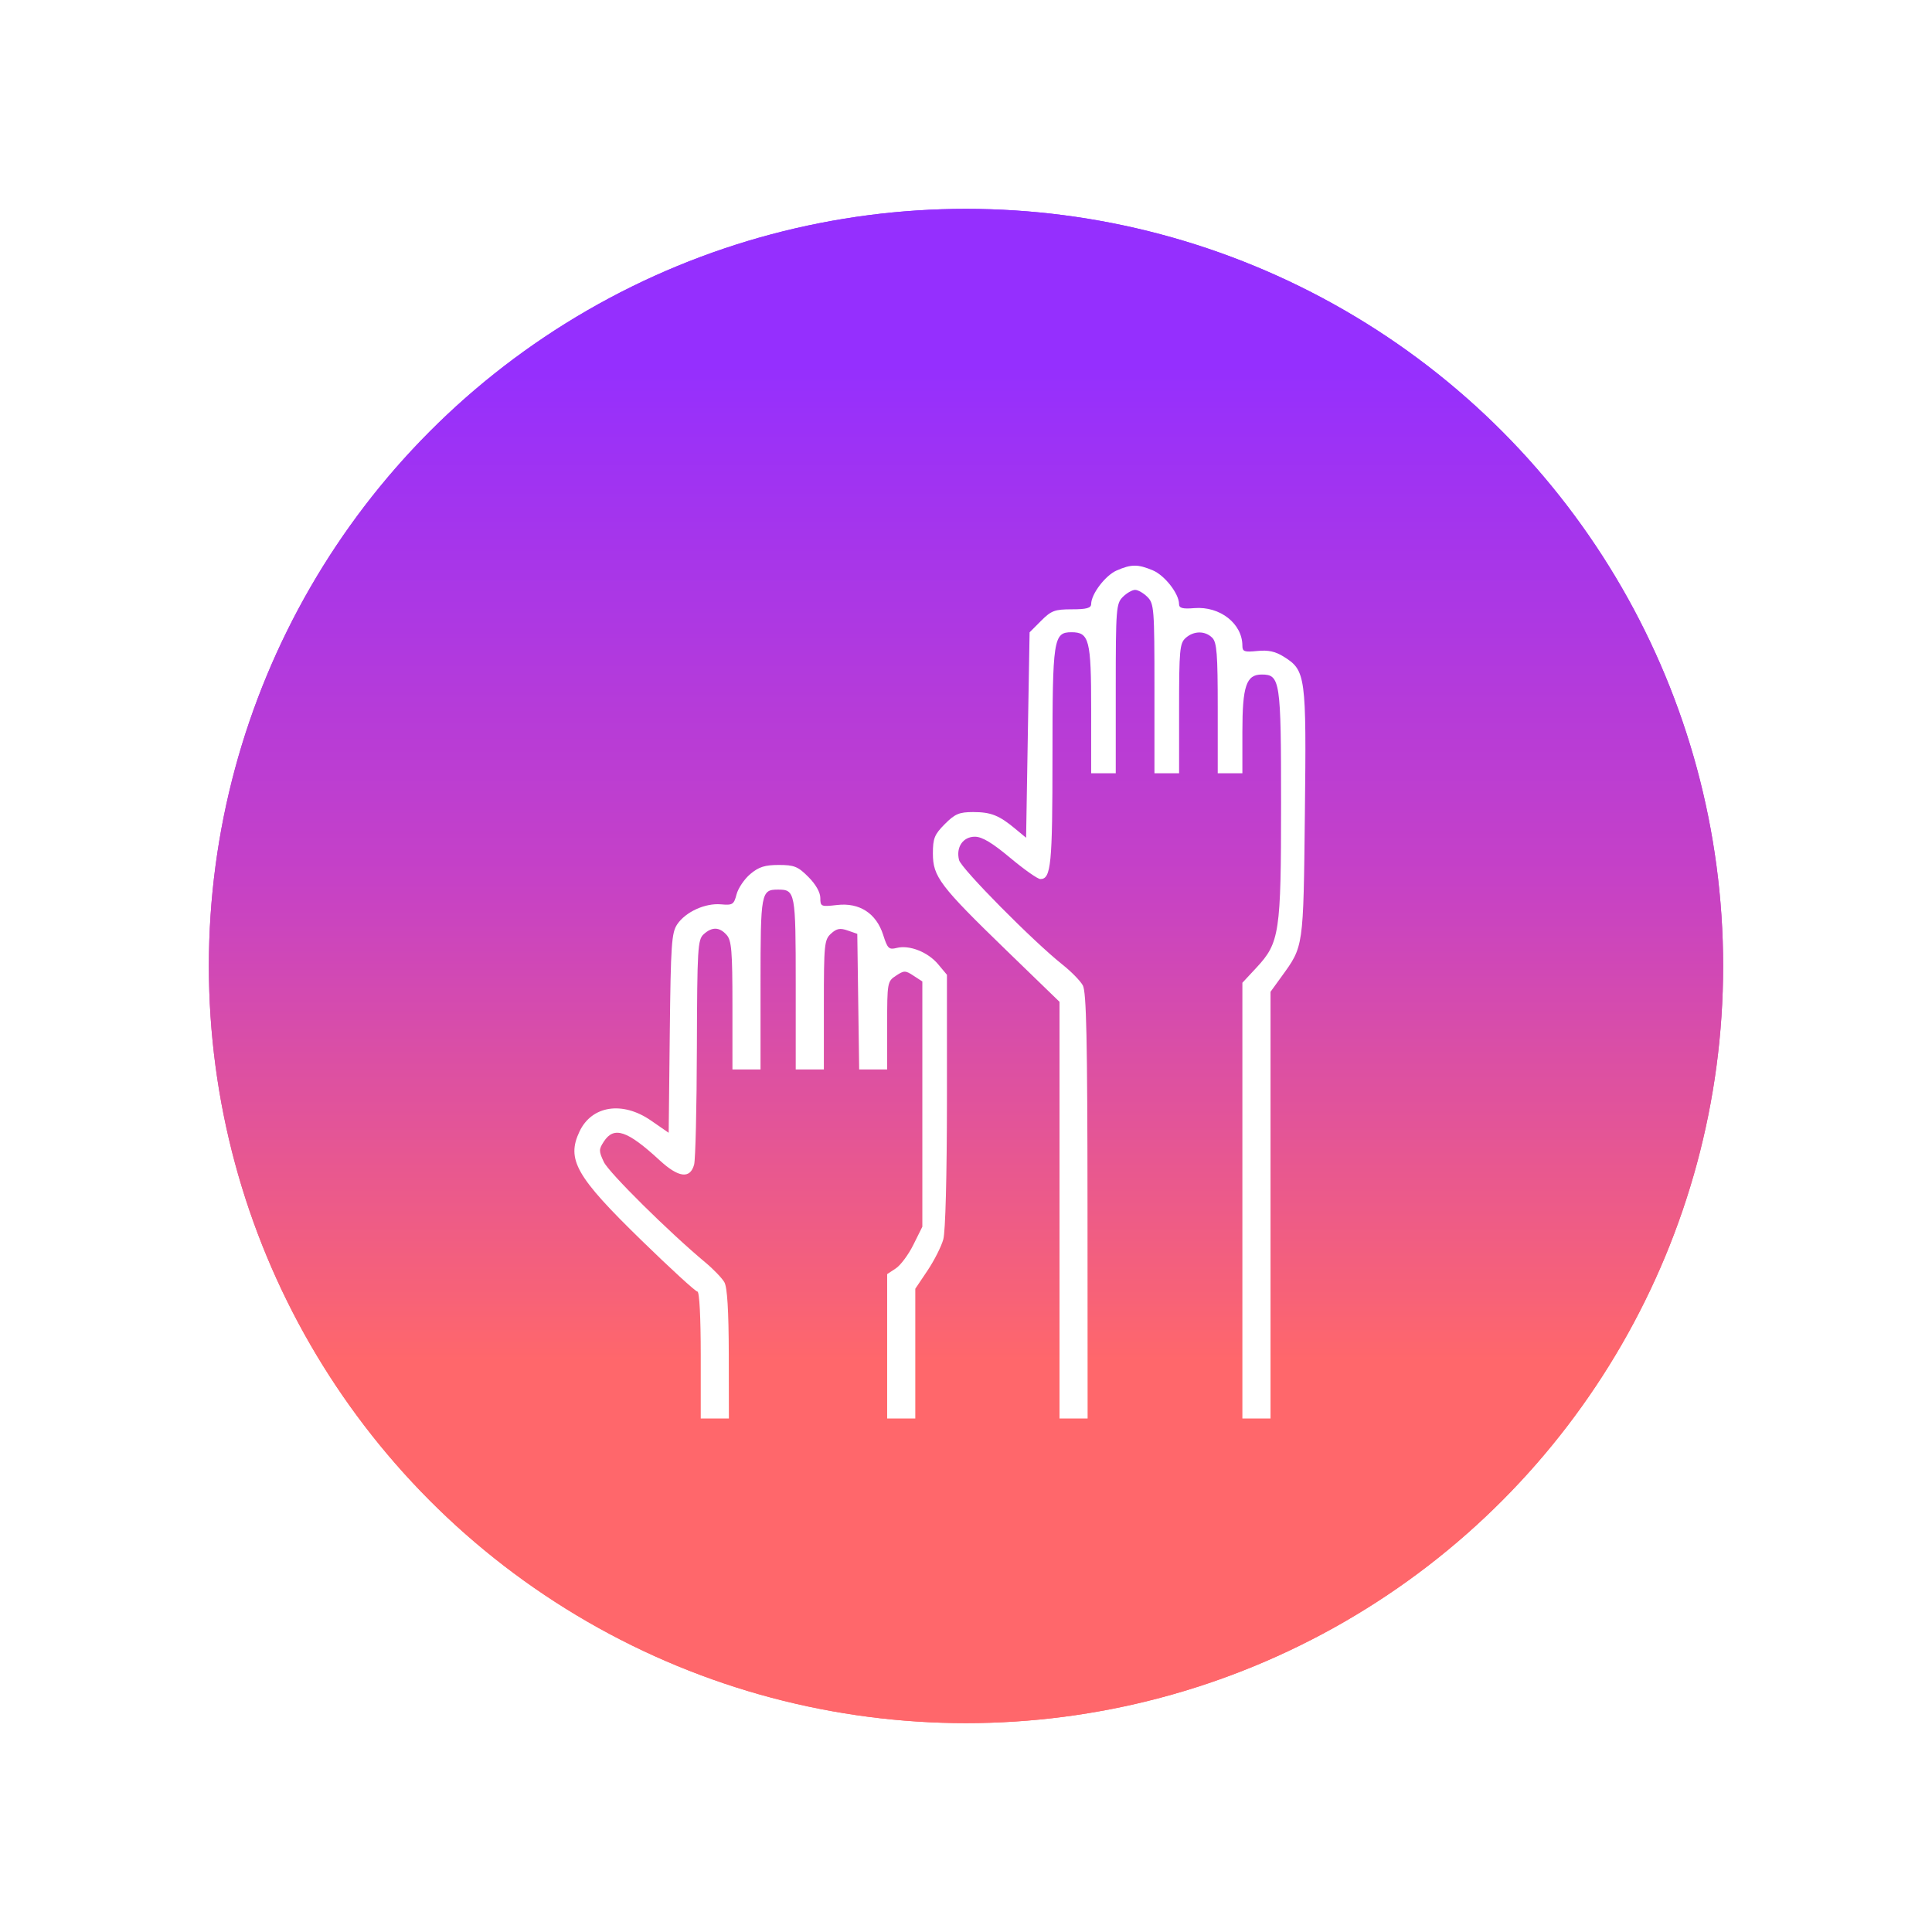 <svg width="37" height="37" viewBox="0 0 37 37" fill="none" xmlns="http://www.w3.org/2000/svg">
<g filter="url(#filter0_f_0_3620)">
<circle cx="18.5" cy="18.5" r="14.5" fill="url(#paint0_linear_0_3620)"/>
</g>
<circle cx="18.5" cy="18.5" r="14.5" fill="url(#paint1_linear_0_3620)"/>
<path fill-rule="evenodd" clip-rule="evenodd" d="M21.386 10.925C21.169 11.02 20.898 11.376 20.897 11.568C20.896 11.645 20.81 11.669 20.527 11.669C20.2 11.669 20.133 11.694 19.938 11.889L19.718 12.11L19.684 14.077L19.651 16.044L19.448 15.876C19.136 15.615 18.978 15.552 18.638 15.552C18.37 15.552 18.29 15.586 18.095 15.781C17.896 15.981 17.866 16.055 17.866 16.345C17.866 16.789 17.999 16.965 19.269 18.196L20.291 19.186V23.176V27.166H20.56H20.829L20.827 23.098C20.825 19.89 20.806 18.996 20.737 18.871C20.689 18.784 20.516 18.607 20.352 18.477C19.788 18.03 18.408 16.635 18.367 16.471C18.305 16.225 18.442 16.024 18.67 16.024C18.808 16.024 19.003 16.141 19.348 16.43C19.614 16.652 19.873 16.835 19.924 16.835C20.129 16.835 20.156 16.561 20.156 14.491C20.156 12.236 20.175 12.108 20.52 12.108C20.86 12.108 20.897 12.252 20.897 13.582V14.809H21.132H21.368V13.188C21.368 11.658 21.376 11.56 21.503 11.432C21.577 11.358 21.683 11.297 21.739 11.297C21.794 11.297 21.9 11.358 21.974 11.432C22.102 11.56 22.109 11.658 22.109 13.188V14.809H22.345H22.581V13.57C22.581 12.456 22.593 12.32 22.704 12.22C22.859 12.079 23.078 12.076 23.216 12.214C23.304 12.303 23.321 12.523 23.321 13.564V14.809H23.557H23.793V14.014C23.793 13.139 23.867 12.918 24.163 12.918C24.517 12.918 24.534 13.031 24.534 15.386C24.534 17.866 24.506 18.055 24.061 18.533L23.793 18.821V22.994V27.166H24.062H24.332V23.08V18.994L24.539 18.708C24.968 18.116 24.961 18.166 24.99 15.58C25.02 12.941 25.007 12.841 24.588 12.578C24.424 12.475 24.29 12.446 24.079 12.467C23.831 12.492 23.793 12.479 23.793 12.366C23.793 11.944 23.364 11.607 22.875 11.646C22.647 11.665 22.58 11.647 22.58 11.568C22.58 11.37 22.305 11.018 22.076 10.922C21.791 10.803 21.666 10.803 21.386 10.925ZM14.369 16.739C14.255 16.835 14.137 17.01 14.106 17.127C14.055 17.324 14.03 17.339 13.806 17.319C13.504 17.293 13.131 17.463 12.97 17.701C12.861 17.863 12.846 18.081 12.827 19.788L12.806 21.694L12.466 21.459C11.92 21.082 11.333 21.173 11.098 21.67C10.845 22.205 11.031 22.533 12.283 23.752C12.838 24.293 13.321 24.735 13.356 24.735C13.395 24.735 13.42 25.226 13.42 25.951V27.166H13.69H13.959L13.957 25.934C13.955 25.096 13.928 24.655 13.873 24.557C13.828 24.478 13.664 24.307 13.509 24.178C12.812 23.597 11.661 22.458 11.564 22.253C11.466 22.045 11.466 22.012 11.565 21.861C11.759 21.564 12.012 21.649 12.631 22.219C12.994 22.554 13.216 22.583 13.293 22.304C13.319 22.212 13.343 21.206 13.346 20.07C13.352 18.159 13.362 17.995 13.476 17.892C13.636 17.747 13.777 17.75 13.915 17.904C14.01 18.009 14.027 18.207 14.027 19.254V20.481H14.296H14.565V18.84C14.565 17.086 14.575 17.037 14.902 17.037C15.23 17.037 15.239 17.086 15.239 18.84V20.481H15.508H15.778V19.242C15.778 18.083 15.787 17.996 15.915 17.88C16.023 17.781 16.089 17.769 16.234 17.82L16.418 17.884L16.436 19.183L16.454 20.481H16.722H16.99V19.639C16.99 18.814 16.994 18.794 17.159 18.686C17.314 18.583 17.339 18.583 17.495 18.686L17.664 18.796V21.145V23.493L17.492 23.839C17.398 24.029 17.246 24.233 17.155 24.292L16.99 24.401V25.784V27.166H17.259H17.529V25.924V24.681L17.762 24.334C17.891 24.142 18.027 23.873 18.065 23.736C18.107 23.587 18.134 22.517 18.135 21.077L18.135 18.668L17.965 18.465C17.768 18.231 17.416 18.093 17.173 18.154C17.023 18.192 16.997 18.166 16.914 17.905C16.782 17.491 16.46 17.282 16.03 17.332C15.723 17.367 15.71 17.362 15.71 17.196C15.71 17.09 15.622 16.935 15.481 16.794C15.282 16.594 15.209 16.565 14.914 16.565C14.649 16.565 14.531 16.602 14.369 16.739Z" fill="white"/>
<defs>
<filter id="filter0_f_0_3620" x="0" y="0" width="37" height="37" filterUnits="userSpaceOnUse" color-interpolation-filters="sRGB">
<feFlood flood-opacity="0" result="BackgroundImageFix"/>
<feBlend mode="normal" in="SourceGraphic" in2="BackgroundImageFix" result="shape"/>
<feGaussianBlur stdDeviation="2" result="effect1_foregroundBlur_0_3620"/>
</filter>
<linearGradient id="paint0_linear_0_3620" x1="18.5" y1="4" x2="18.5" y2="33" gradientUnits="userSpaceOnUse">
<stop offset="0.103" stop-color="#952FFE"/>
<stop offset="0.444" stop-color="#C641C6"/>
<stop offset="0.761" stop-color="#FF676B"/>
</linearGradient>
<linearGradient id="paint1_linear_0_3620" x1="18.5" y1="4" x2="18.5" y2="33" gradientUnits="userSpaceOnUse">
<stop offset="0.103" stop-color="#952FFE"/>
<stop offset="0.444" stop-color="#C641C6"/>
<stop offset="0.761" stop-color="#FF676B"/>
</linearGradient>
</defs>
</svg>
